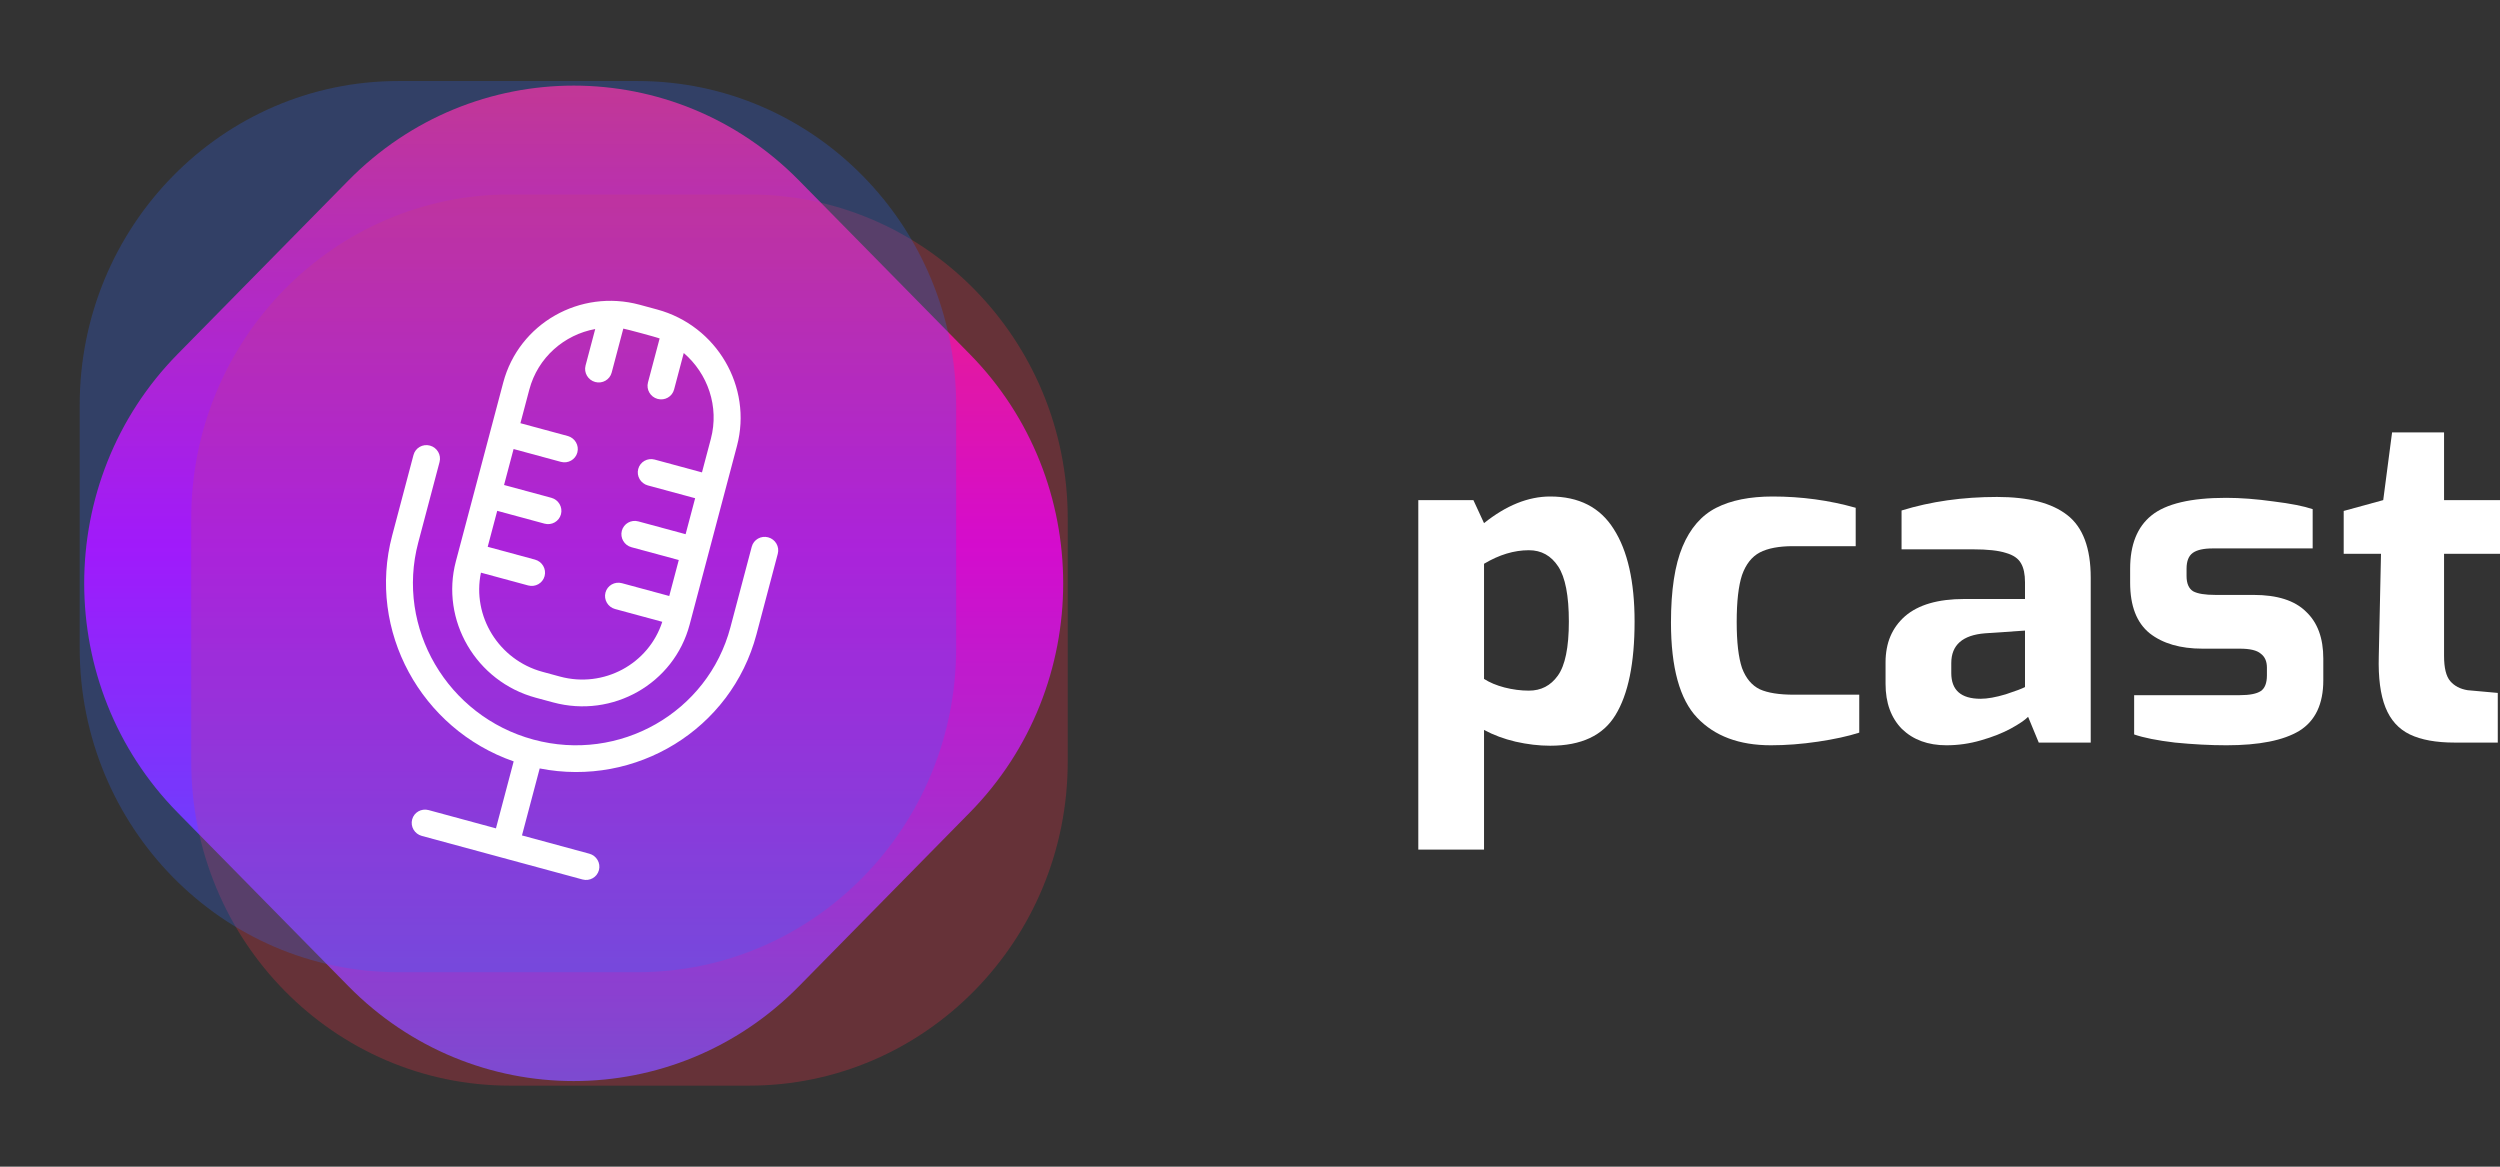 <svg width="90" height="42" viewBox="0 0 90 42" fill="none" xmlns="http://www.w3.org/2000/svg">
<rect x="0" y="0" width="90" height="42" fill="#333333" stroke="none"/>
<path d="M6.392 29.25C1.911 24.694 1.911 17.306 6.392 12.75L12.54 6.5C17.021 1.943 24.286 1.943 28.767 6.5L34.914 12.75C39.395 17.306 39.395 24.694 34.914 29.25L28.767 35.5C24.286 40.057 17.021 40.057 12.54 35.5L6.392 29.25Z" fill="url(#paint0_linear_148_196)"/>
<path opacity="0.25" d="M6.884 18.667C6.884 12.223 12.021 7 18.358 7H26.964C33.301 7 38.438 12.223 38.438 18.667V27.417C38.438 33.86 33.301 39.083 26.964 39.083H18.358C12.021 39.083 6.884 33.86 6.884 27.417V18.667Z" fill="#FF334B"/>
<path opacity="0.25" d="M2.869 14.583C2.869 8.14 8.006 2.917 14.343 2.917H22.948C29.285 2.917 34.422 8.14 34.422 14.583V23.333C34.422 29.777 29.285 35 22.948 35H14.343C8.006 35 2.869 29.777 2.869 23.333V14.583Z" fill="#3369FF"/>
<path d="M27.655 19.344C27.396 19.274 27.131 19.425 27.063 19.681L26.295 22.583C25.483 25.652 22.3 27.466 19.202 26.625C16.103 25.785 14.243 22.604 15.056 19.535L15.824 16.633C15.892 16.377 15.737 16.112 15.478 16.041C15.219 15.971 14.954 16.122 14.886 16.379L14.118 19.28C13.211 22.706 15.157 26.25 18.492 27.41L17.854 29.821L15.429 29.163C15.17 29.093 14.905 29.244 14.837 29.5C14.769 29.757 14.924 30.021 15.183 30.092L20.97 31.661C21.229 31.732 21.494 31.581 21.562 31.324C21.63 31.068 21.475 30.803 21.216 30.733L18.791 30.075L19.429 27.664C22.89 28.347 26.326 26.262 27.233 22.837L28 19.936C28.069 19.679 27.914 19.414 27.655 19.344Z" fill="white"/>
<path d="M23.658 11.142L23.032 10.972C20.884 10.39 18.679 11.646 18.116 13.773L16.412 20.205C15.849 22.331 17.137 24.535 19.285 25.117L19.911 25.286C22.058 25.868 24.264 24.612 24.827 22.486L26.531 16.053C27.094 13.927 25.805 11.724 23.658 11.142ZM25.271 17.006L23.569 16.545C23.309 16.474 23.044 16.626 22.976 16.883C22.908 17.139 23.063 17.405 23.322 17.475L25.025 17.936L24.682 19.231L22.979 18.77C22.72 18.699 22.454 18.851 22.386 19.107C22.318 19.364 22.473 19.63 22.733 19.7L24.436 20.161L24.093 21.456L22.39 20.995C22.13 20.924 21.865 21.076 21.797 21.332C21.729 21.589 21.884 21.855 22.143 21.925L23.842 22.385C23.352 23.904 21.734 24.784 20.157 24.356L19.531 24.186C17.954 23.759 16.988 22.18 17.314 20.616L19.013 21.076C19.273 21.147 19.538 20.995 19.606 20.739C19.674 20.482 19.519 20.216 19.259 20.146L17.557 19.685L17.9 18.39L19.602 18.851C19.862 18.922 20.127 18.77 20.195 18.514C20.263 18.257 20.108 17.991 19.849 17.921L18.146 17.46L18.489 16.165L20.192 16.627C20.451 16.697 20.717 16.546 20.785 16.289C20.853 16.032 20.698 15.767 20.438 15.696L18.735 15.235L19.055 14.027C19.362 12.868 20.313 12.049 21.428 11.845L21.08 13.159C21.012 13.416 21.167 13.682 21.427 13.752C21.686 13.822 21.952 13.671 22.02 13.414L22.439 11.83C22.555 11.848 23.638 12.141 23.747 12.184L23.327 13.768C23.259 14.025 23.414 14.291 23.674 14.361C23.933 14.431 24.199 14.28 24.267 14.023L24.615 12.708C25.48 13.45 25.898 14.639 25.591 15.799L25.271 17.006Z" fill="white"/>
<path d="M51.059 18.004H53.042L53.425 18.833C54.225 18.193 55.019 17.874 55.807 17.874C56.841 17.874 57.603 18.264 58.093 19.044C58.594 19.824 58.845 20.935 58.845 22.376C58.845 23.872 58.616 24.993 58.157 25.741C57.71 26.478 56.926 26.846 55.807 26.846C55.402 26.846 54.987 26.797 54.56 26.7C54.145 26.602 53.766 26.462 53.425 26.277V30.585H51.059V18.004ZM55.04 24.863C55.477 24.863 55.823 24.684 56.079 24.327C56.346 23.958 56.479 23.308 56.479 22.376C56.479 21.444 56.351 20.783 56.095 20.393C55.839 20.003 55.488 19.808 55.04 19.808C54.507 19.808 53.969 19.971 53.425 20.296V24.441C53.628 24.571 53.873 24.674 54.161 24.749C54.459 24.825 54.752 24.863 55.04 24.863Z" fill="white"/>
<path d="M63.752 26.83C62.611 26.83 61.727 26.5 61.098 25.838C60.469 25.177 60.155 24.034 60.155 22.409C60.155 21.249 60.294 20.339 60.571 19.678C60.848 19.017 61.253 18.551 61.786 18.28C62.319 18.009 62.995 17.874 63.816 17.874C64.85 17.874 65.846 18.009 66.805 18.28V19.662H64.551C64.04 19.662 63.64 19.738 63.352 19.889C63.065 20.041 62.851 20.312 62.713 20.702C62.585 21.092 62.521 21.656 62.521 22.392C62.521 23.119 62.585 23.671 62.713 24.05C62.851 24.419 63.065 24.674 63.352 24.814C63.64 24.945 64.05 25.009 64.583 25.009H66.933V26.375C66.528 26.505 66.033 26.613 65.446 26.7C64.86 26.787 64.295 26.83 63.752 26.83Z" fill="white"/>
<path d="M70.07 26.83C69.409 26.83 68.877 26.635 68.472 26.245C68.077 25.844 67.88 25.302 67.88 24.619V23.839C67.88 23.146 68.115 22.593 68.584 22.181C69.063 21.769 69.772 21.564 70.71 21.564H72.9V20.962C72.9 20.669 72.852 20.442 72.756 20.279C72.66 20.106 72.479 19.981 72.212 19.905C71.946 19.819 71.552 19.776 71.029 19.776H68.456V18.378C69.511 18.052 70.656 17.89 71.893 17.89C73.022 17.89 73.864 18.107 74.418 18.54C74.983 18.974 75.266 19.727 75.266 20.799V26.733H73.395L73.012 25.806C72.894 25.925 72.687 26.066 72.388 26.229C72.09 26.391 71.733 26.532 71.317 26.651C70.912 26.77 70.496 26.83 70.07 26.83ZM71.301 25.156C71.546 25.156 71.85 25.102 72.212 24.993C72.575 24.874 72.804 24.787 72.9 24.733V22.701L71.461 22.799C70.651 22.864 70.246 23.221 70.246 23.872V24.229C70.246 24.847 70.598 25.156 71.301 25.156Z" fill="white"/>
<path d="M80.154 26.83C79.568 26.83 78.95 26.797 78.3 26.733C77.66 26.657 77.17 26.559 76.829 26.44V25.026H80.634C80.986 25.026 81.236 24.977 81.385 24.88C81.534 24.782 81.609 24.592 81.609 24.311V24.034C81.609 23.807 81.534 23.639 81.385 23.53C81.247 23.411 80.996 23.352 80.634 23.352H79.291C78.492 23.352 77.858 23.167 77.389 22.799C76.92 22.42 76.685 21.813 76.685 20.978V20.474C76.685 19.608 76.941 18.968 77.453 18.556C77.975 18.134 78.87 17.922 80.138 17.922C80.661 17.922 81.231 17.966 81.849 18.052C82.467 18.128 82.936 18.221 83.256 18.329V19.743H79.659C79.328 19.743 79.089 19.797 78.939 19.905C78.79 20.014 78.716 20.203 78.716 20.474V20.735C78.716 21.005 78.796 21.19 78.955 21.287C79.115 21.374 79.382 21.417 79.755 21.417H81.129C81.982 21.417 82.611 21.618 83.016 22.019C83.432 22.409 83.639 22.972 83.639 23.709V24.489C83.639 25.345 83.352 25.952 82.776 26.31C82.201 26.657 81.327 26.83 80.154 26.83Z" fill="white"/>
<path d="M88.369 26.733C87.698 26.733 87.16 26.635 86.755 26.44C86.35 26.245 86.057 25.92 85.876 25.465C85.694 25.009 85.615 24.397 85.636 23.628L85.716 19.938H84.373V18.394L85.796 18.004L86.115 15.566H87.986V18.004H90V19.938H87.986V23.612C87.986 24.045 88.06 24.349 88.21 24.522C88.359 24.695 88.567 24.804 88.833 24.847L89.92 24.945V26.733H88.369Z" fill="white"/>
<defs>
<linearGradient id="paint0_linear_148_196" x1="20.627" y1="-1.723" x2="20.627" y2="43.777" gradientUnits="userSpaceOnUse">
<stop stop-color="#FF334B"/>
<stop offset="0.469" stop-color="#C600F9"/>
<stop offset="1" stop-color="#3369FF"/>
</linearGradient>
</defs>
</svg>
